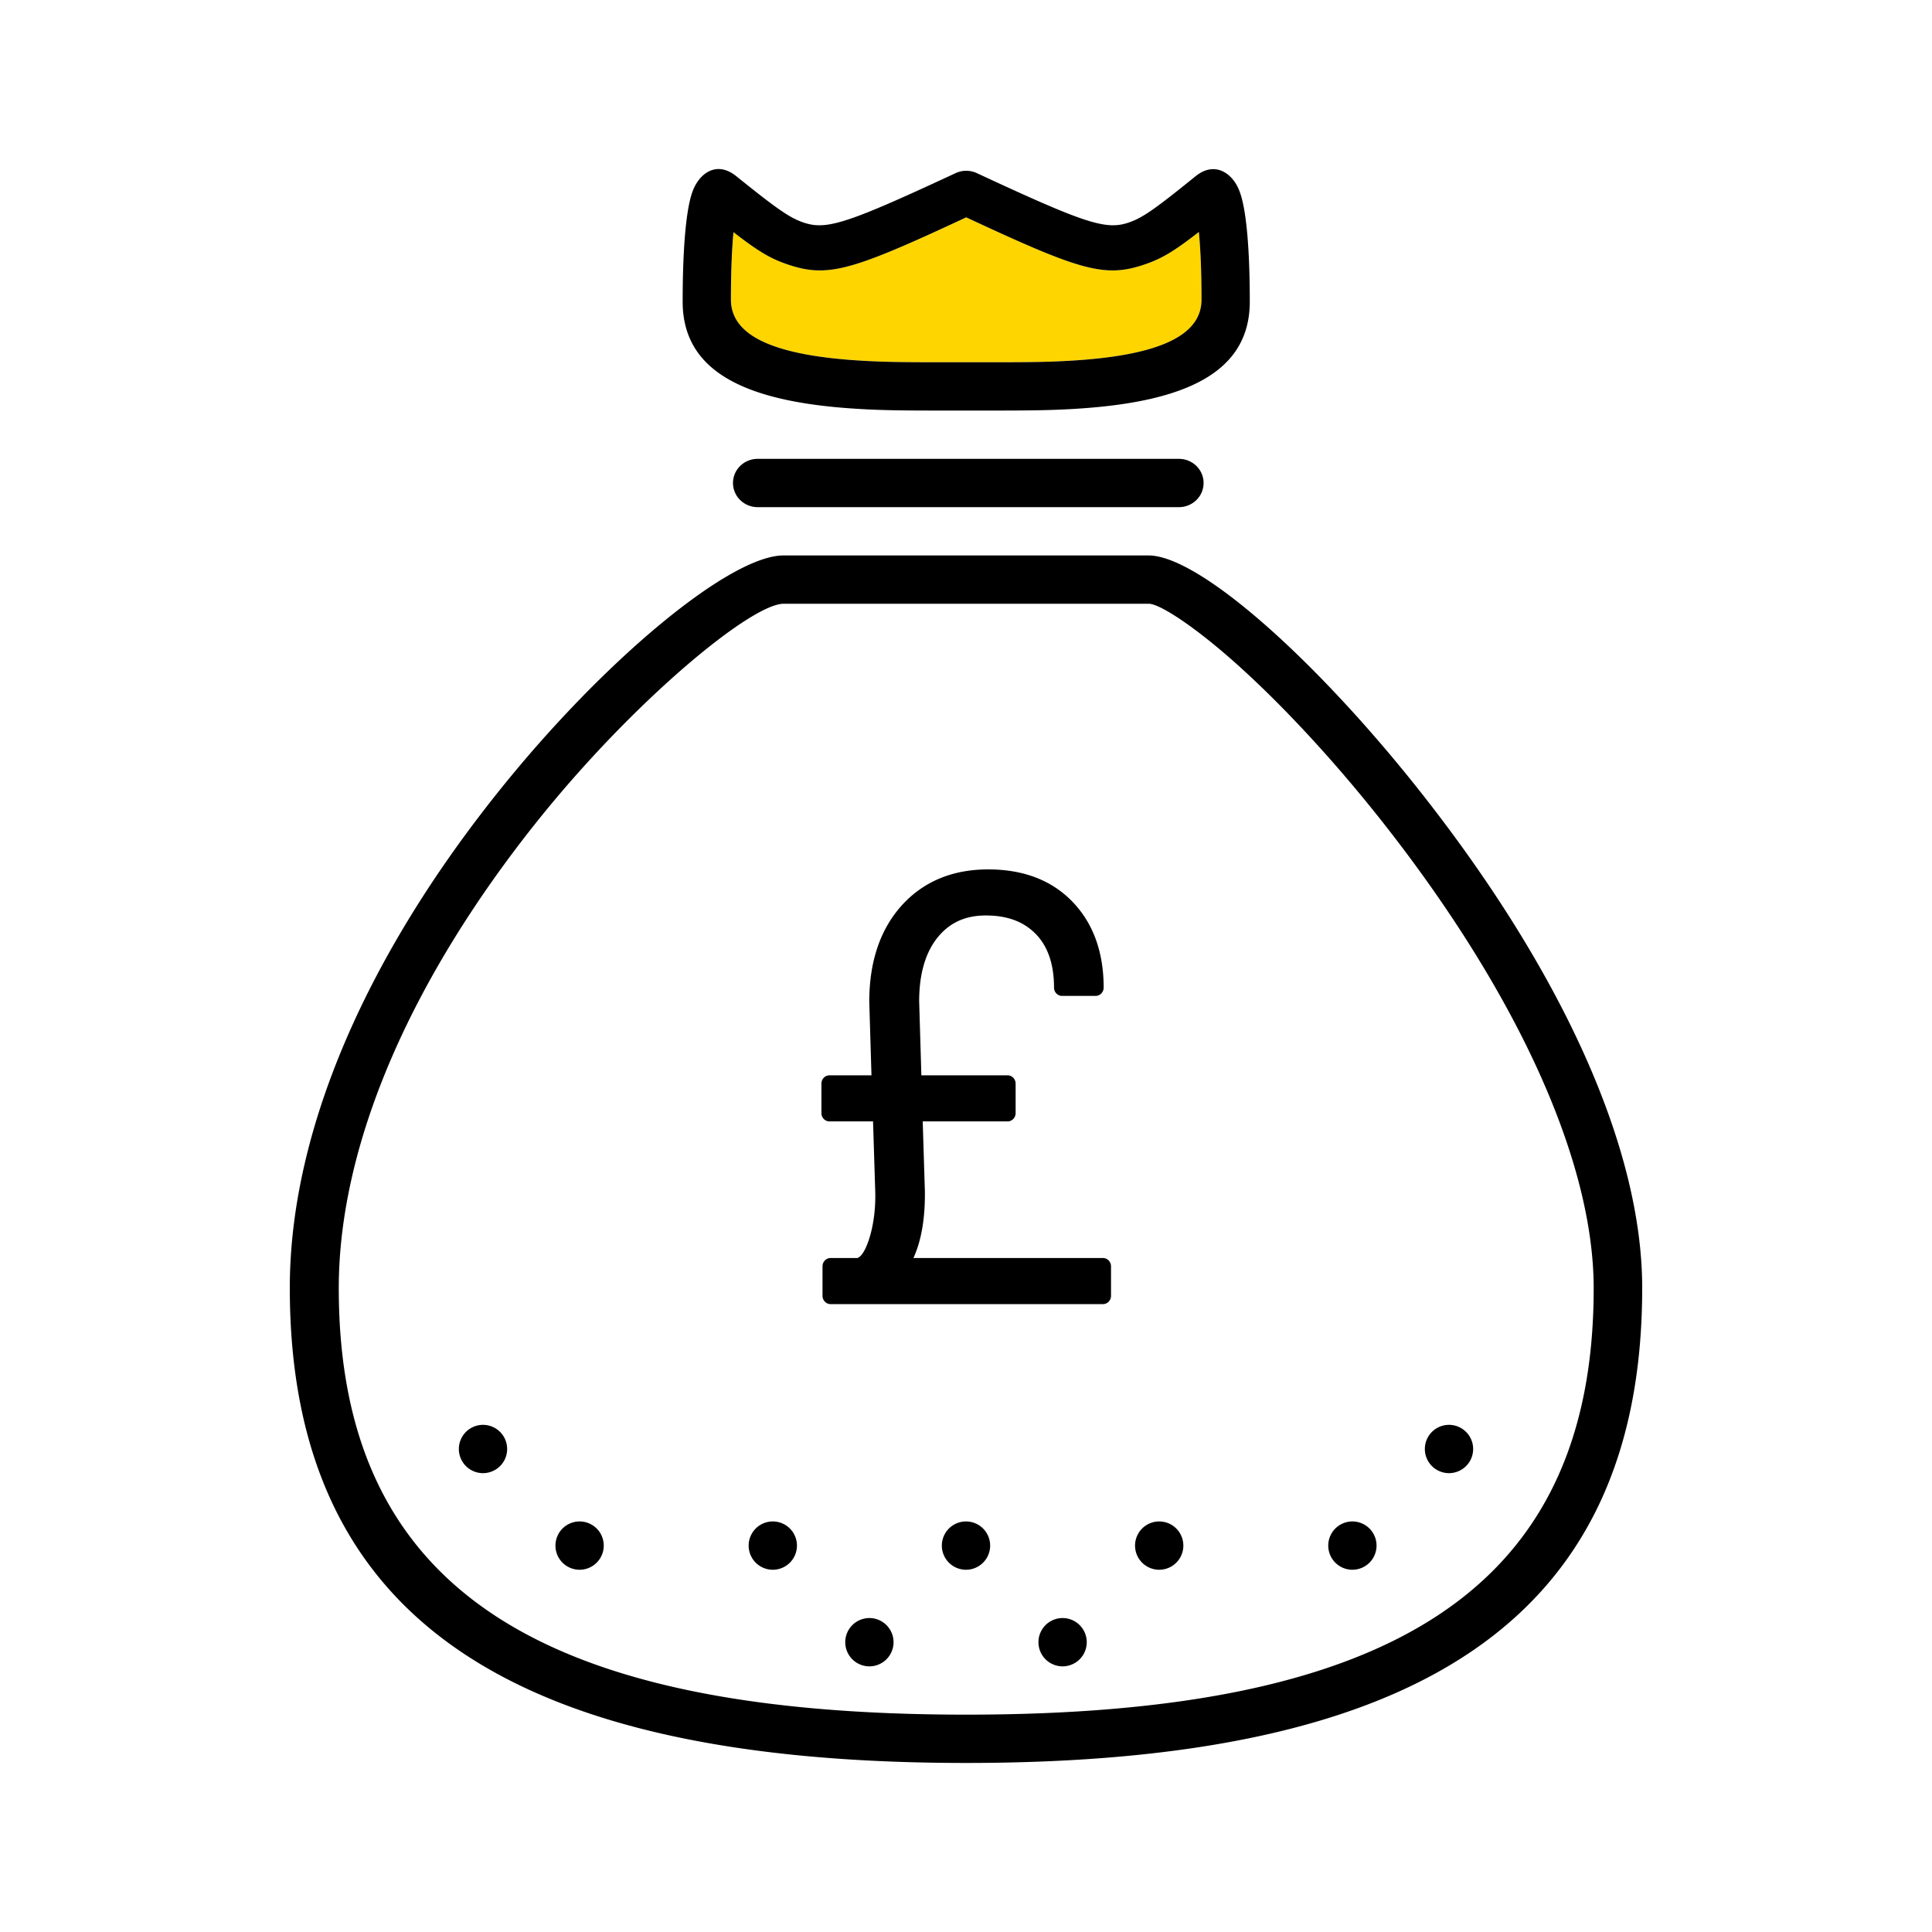<svg xmlns="http://www.w3.org/2000/svg" width="320" height="320" viewBox="0 0 320 320"><g id="Foundations/Icons/Brand-Icons/UI/Pensions-and-Retirement/03-cash-lump-sum" fill="none" fill-rule="evenodd" stroke="none" stroke-width="1"><path id="lg-icon-fill-primary" fill="#FFD500" d="M130.364 43.766c-2.746-.94-4.76-2.12-8.878-5.313-.269 2.856-.422 6.627-.422 11.17 0 5.922 6.93 9.118 20.631 10.054 3.893.266 7.123.323 13.564.323h9.556c6.441 0 9.67-.057 13.564-.323 13.7-.936 20.63-4.132 20.63-10.055 0-4.573-.159-8.353-.44-11.204-4.095 3.197-6.096 4.38-8.826 5.328-6.697 2.322-10.55 1.195-29.706-7.746-19.12 8.924-22.977 10.056-29.673 7.766Z"/><path id="Half-tone" fill="#000" d="M176 268a4 4 0 1 1 0 8 4 4 0 0 1 0-8Zm-32 0a4 4 0 1 1 0 8 4 4 0 0 1 0-8Zm80-16a4 4 0 1 1 0 8 4 4 0 0 1 0-8Zm-32 0a4 4 0 1 1 0 8 4 4 0 0 1 0-8Zm-32 0a4 4 0 1 1 0 8 4 4 0 0 1 0-8Zm-32 0a4 4 0 1 1 0 8 4 4 0 0 1 0-8Zm-32 0a4 4 0 1 1 0 8 4 4 0 0 1 0-8Zm144-16a4 4 0 1 1 0 8 4 4 0 0 1 0-8Zm-160 0a4 4 0 1 1 0 8 4 4 0 0 1 0-8Z"/><path id="Outlines" fill="#000" d="M190.227 92c8.626 0 29.023 18.362 46.907 41.548C258.52 161.272 272 189.887 272 213.329 272 268.904 234.03 292 160 292S48 268.904 48 213.329c0-26.722 13.374-55.86 34.917-82.656C100.257 109.105 120.963 92 129.773 92Zm.043 8h-60.466c-5.41 0-24.808 16.059-40.593 35.736-20.477 25.525-33.1 53.087-33.1 77.644 0 50.034 33.77 70.62 103.926 70.62s103.927-20.586 103.927-70.62c0-21.243-12.776-48.42-33.152-74.893-8.364-10.866-17.479-20.83-25.615-28.171-7.194-6.49-13.109-10.316-14.927-10.316Zm-26.586 44c5.829 0 10.518 1.798 13.95 5.355 3.426 3.552 5.166 8.335 5.166 14.223 0 .753-.6 1.374-1.326 1.374h-5.57c-.731 0-1.325-.62-1.325-1.374 0-3.838-1.014-6.817-3.008-8.863-2.026-2.078-4.737-3.084-8.301-3.084-3.384 0-6 1.193-7.988 3.662-2.016 2.507-3.04 6.058-3.04 10.561l.366 12.255h14.285c.732 0 1.326.615 1.326 1.374v4.882c0 .754-.594 1.375-1.326 1.375H152.83l.36 11.573c.049 4.503-.588 8.197-1.898 11.056h31.401c.732 0 1.326.616 1.326 1.374v4.883c0 .753-.594 1.374-1.326 1.374H137.56c-.732 0-1.326-.621-1.326-1.374v-4.883c0-.758.594-1.374 1.326-1.374H142c.965-.297 1.761-2.348 2.207-4.008.567-2.172.822-4.503.763-6.922l-.366-11.7h-7.224c-.732 0-1.326-.62-1.326-1.374v-4.882c0-.759.594-1.374 1.326-1.374h6.964l-.366-12.189c0-6.625 1.804-11.969 5.352-15.922 3.586-3.98 8.413-5.998 14.354-5.998Zm31.58-68c2.258 0 4.088 1.79 4.088 4s-1.83 4-4.088 4h-69.769c-2.258 0-4.088-1.79-4.088-4s1.83-4 4.088-4Zm-73.297-46.805c6.73 5.417 8.804 6.875 11.122 7.662 2.4.816 4.624.683 10.446-1.623l.566-.226c3.364-1.358 7.875-3.4 14.183-6.335a4.17 4.17 0 0 1 3.506 0c18.042 8.395 21.398 9.484 25.194 8.176 2.3-.792 4.359-2.25 11.029-7.651 3.088-2.5 5.867-.634 7.058 1.925.456.978.795 2.285 1.072 3.98.553 3.385.86 8.423.86 14.863 0 11.675-10.543 16.504-28.085 17.694-.5.034-.99.065-1.476.093l-.727.04c-3.261.167-6.493.207-11.907.207h-9.542c-5.414 0-8.646-.04-11.907-.208l-.727-.04a139.77 139.77 0 0 1-1.476-.092c-17.542-1.19-28.086-6.019-28.086-17.694 0-6.371.293-11.385.82-14.766.263-1.692.585-2.997 1.014-3.972 1.154-2.617 3.875-4.599 7.063-2.033ZM160.037 36c-19.12 8.924-22.977 10.056-29.673 7.766-2.746-.94-4.76-2.12-8.878-5.313-.269 2.856-.422 6.627-.422 11.17 0 5.922 6.93 9.118 20.631 10.054.59.04 1.165.075 1.738.107l.687.035c2.983.145 6.064.181 11.139.181h9.556c5.075 0 8.156-.036 11.139-.18l.687-.036c.573-.032 1.148-.067 1.738-.107 13.7-.936 20.63-4.132 20.63-10.055 0-4.573-.159-8.353-.44-11.204-4.095 3.197-6.096 4.38-8.826 5.328-6.697 2.322-10.55 1.195-29.706-7.746Z"/></g></svg>